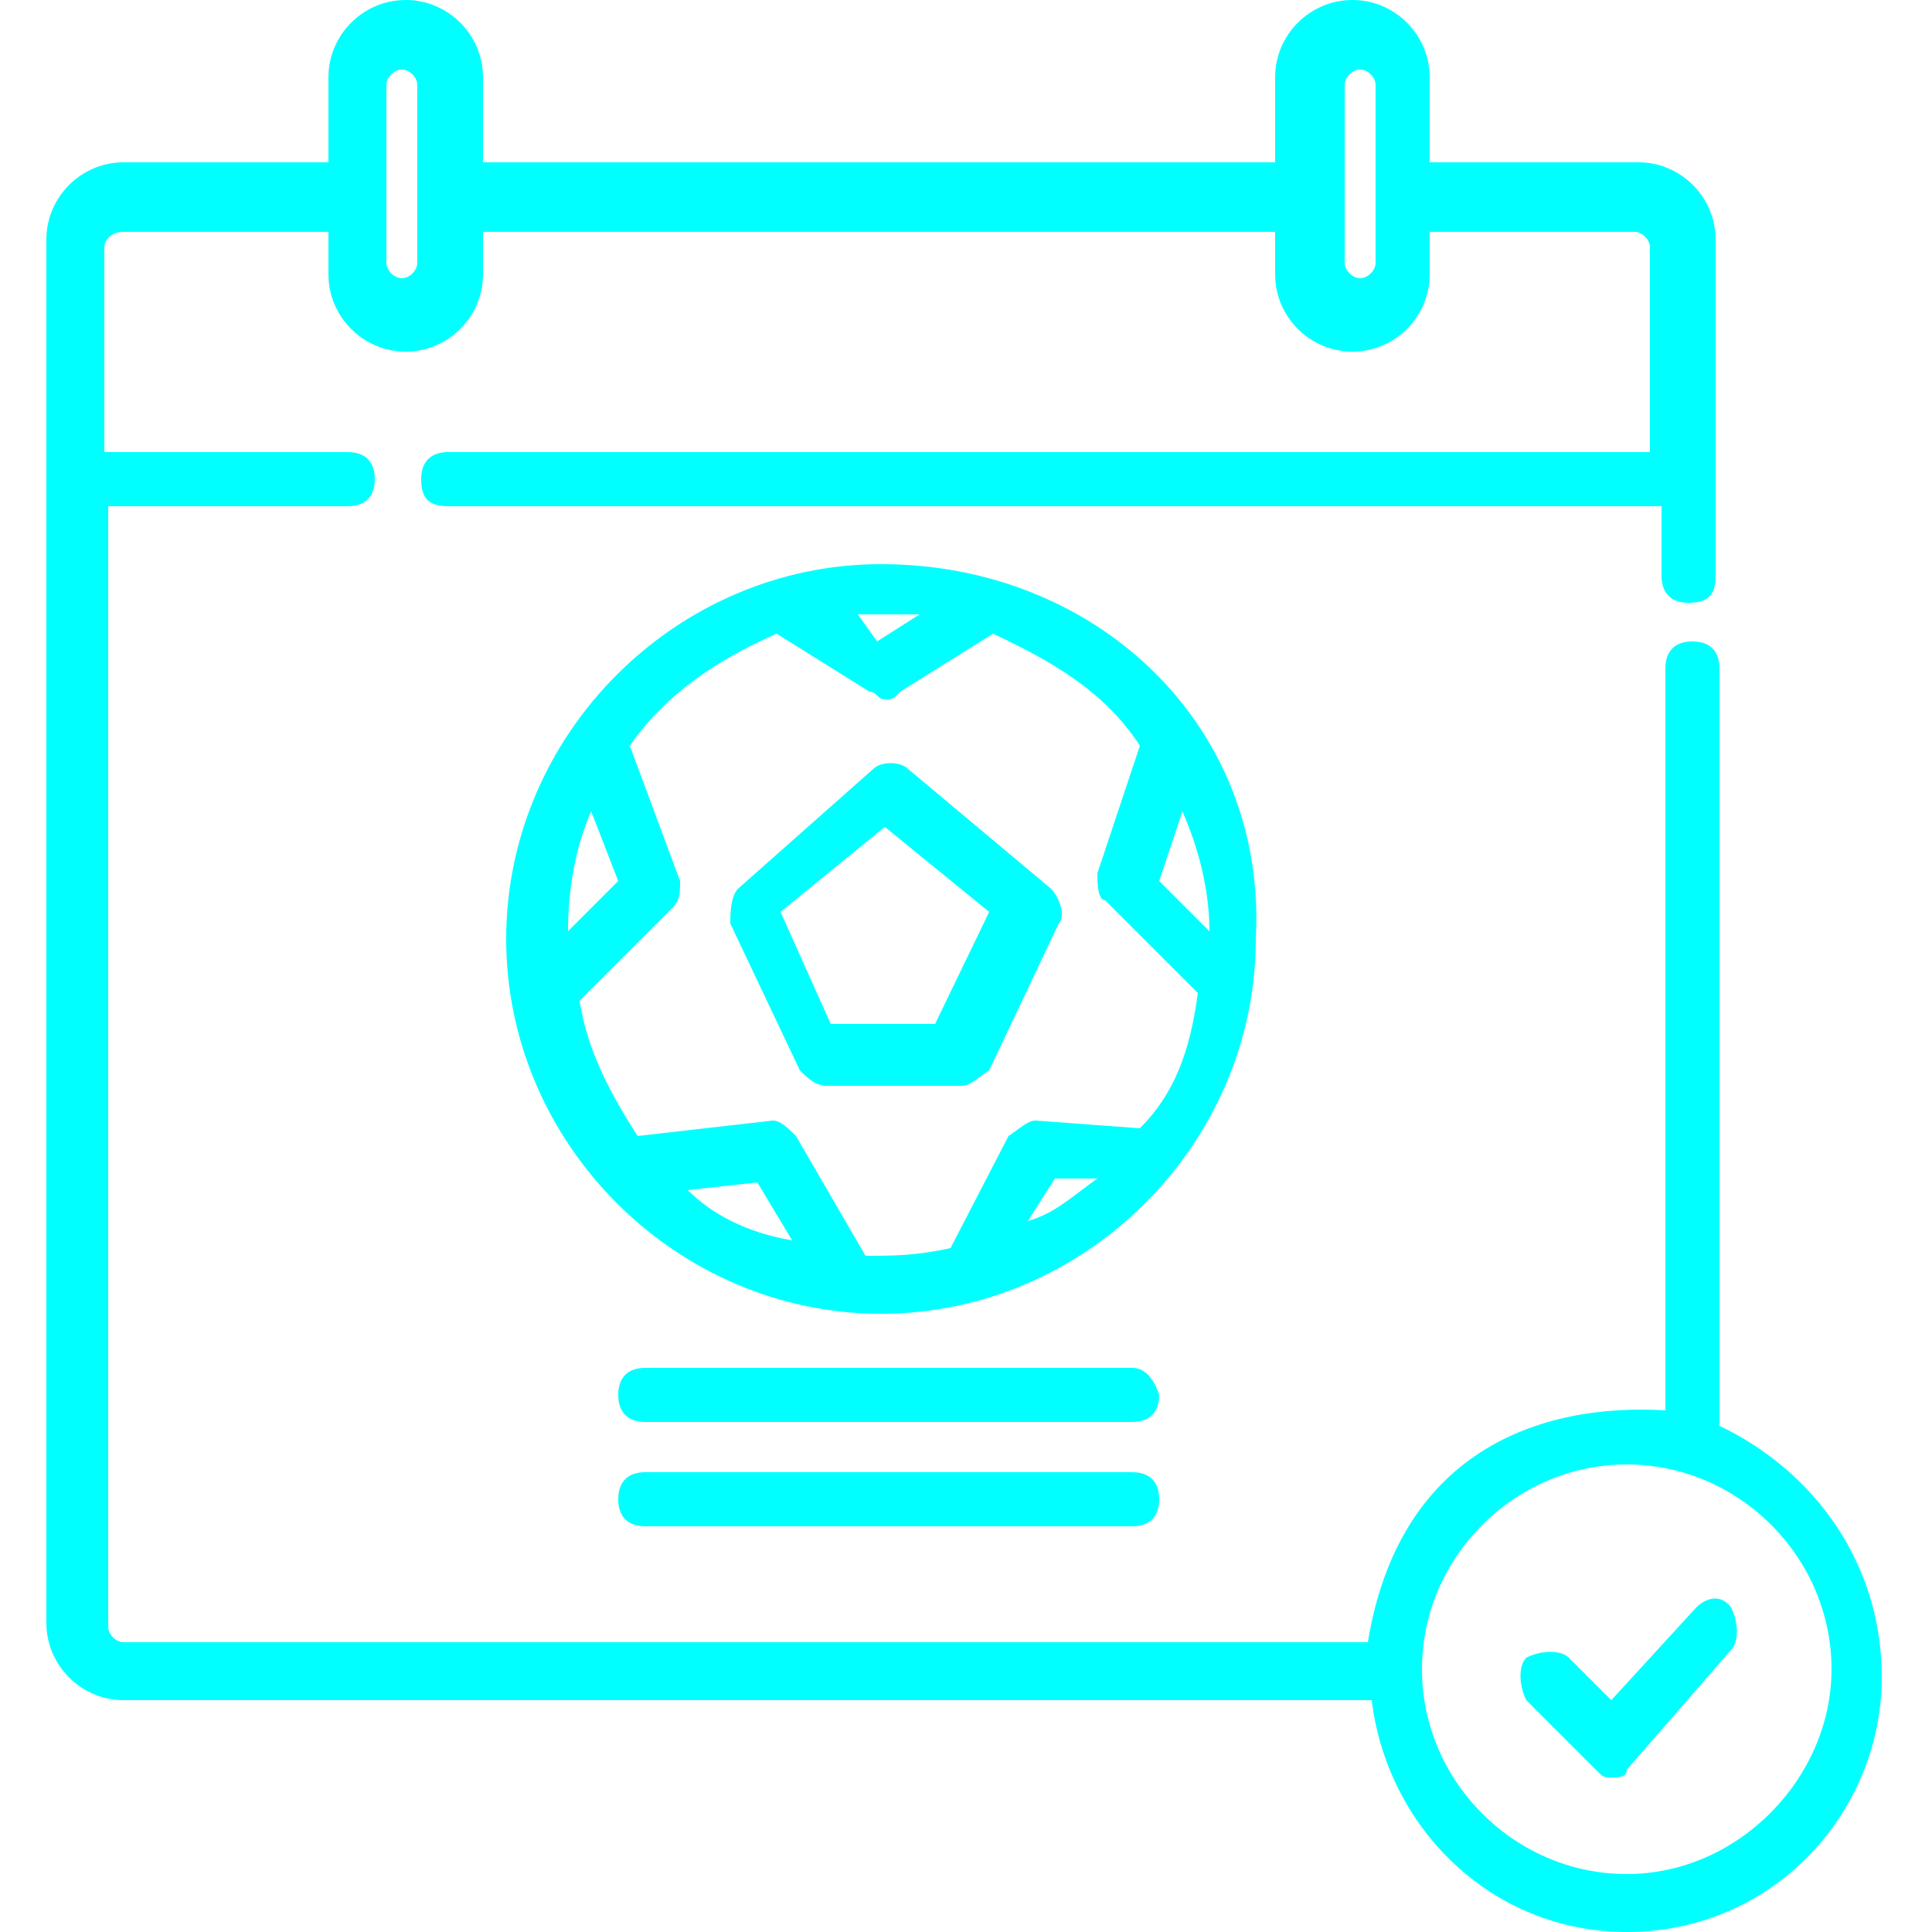 <?xml version="1.0" encoding="utf-8"?>
<!-- Generator: Adobe Illustrator 21.0.0, SVG Export Plug-In . SVG Version: 6.00 Build 0)  -->
<svg version="1.1" id="圖層_1" xmlns="http://www.w3.org/2000/svg" xmlns:xlink="http://www.w3.org/1999/xlink" x="0px" y="0px"
	 viewBox="0 0 50 50" style="enable-background:new 0 0 50 50;" xml:space="preserve">
<style type="text/css">
	.st0{display:none;}
	.st1{display:inline;fill:none;stroke:#000000;stroke-width:0.25;stroke-miterlimit:10;}
	.st2{fill:#00FFFF;}
</style>
<g id="圖層_2" class="st0">
	<rect y="0" class="st1" width="50" height="50"/>
</g>
<g id="圖層_1_1_">
	<path class="st2" d="M29.3,35.4H16.7c-0.4,0-0.7,0.2-0.7,0.7c0,0.4,0.2,0.7,0.7,0.7h12.6c0.4,0,0.7-0.2,0.7-0.7
		C29.9,35.8,29.7,35.4,29.3,35.4z M16.7,38.1c-0.4,0-0.7,0.2-0.7,0.7c0,0.4,0.2,0.7,0.7,0.7h12.6c0.4,0,0.7-0.2,0.7-0.7
		c0-0.4-0.2-0.7-0.7-0.7H16.7z M22.8,14.6c-5.3,0-9.7,4.4-9.7,9.7s4.4,9.7,9.7,9.7s9.7-4.4,9.7-9.7C32.8,18.8,28.4,14.6,22.8,14.6z
		 M30.6,21c0.4,0.9,0.7,2,0.7,3.1l-1.3-1.3L30.6,21z M22.2,15.9L22.2,15.9c0.2,0,0.2,0,0.4,0l0,0c0.2,0,0.2,0,0.4,0l0,0
		c0.2,0,0.2,0,0.4,0l0,0c0.2,0,0.2,0,0.4,0l0,0l0,0l-1.1,0.7L22.2,15.9C22,15.9,22.2,15.9,22.2,15.9z M15.3,21l0.7,1.8l-1.3,1.3
		C14.7,23,14.9,21.9,15.3,21z M17.8,30.8l1.8-0.2l0.9,1.5C19.3,31.9,18.4,31.4,17.8,30.8z M26.6,31.6l0.7-1.1h1.1
		C27.7,31,27.3,31.4,26.6,31.6z M29.5,29.2L26.8,29c-0.2,0-0.4,0.2-0.7,0.4l-1.5,2.9c-0.9,0.2-1.5,0.2-2.2,0.2l-1.8-3.1
		C20.4,29.2,20.2,29,20,29l-3.5,0.4c-0.7-1.1-1.3-2.2-1.5-3.5l2.4-2.4c0.2-0.2,0.2-0.4,0.2-0.7l-1.3-3.5c0.9-1.3,2.2-2.2,3.8-2.9
		l2.4,1.5c0.2,0,0.2,0.2,0.4,0.2c0.2,0,0.2,0,0.4-0.2l2.4-1.5c1.5,0.7,2.9,1.5,3.8,2.9l-1.1,3.3c0,0.2,0,0.7,0.2,0.7l2.4,2.4
		C30.8,27.2,30.4,28.3,29.5,29.2z M23.5,19.9c-0.2-0.2-0.7-0.2-0.9,0L19.1,23c-0.2,0.2-0.2,0.7-0.2,0.9l1.8,3.8
		c0.2,0.2,0.4,0.4,0.7,0.4h3.5c0.2,0,0.4-0.2,0.7-0.4l1.8-3.8c0.2-0.2,0-0.7-0.2-0.9L23.5,19.9z M24.2,26.5h-2.7l-1.3-2.9l2.7-2.2
		l2.7,2.2L24.2,26.5z M44.5,36.9V17.3c0-0.4-0.2-0.7-0.7-0.7c-0.4,0-0.7,0.2-0.7,0.7v19.2c-3.3-0.2-6.9,1.1-7.7,6H3.2
		c-0.2,0-0.4-0.2-0.4-0.4v-29h6.2c0.4,0,0.7-0.2,0.7-0.7c0-0.4-0.2-0.7-0.7-0.7H2.7V6.4C2.7,6.2,2.9,6,3.2,6h5.3v1.1
		c0,1.1,0.9,2,2,2s2-0.9,2-2V6H33v1.1c0,1.1,0.9,2,2,2c1.1,0,2-0.9,2-2V6h5.3c0.2,0,0.4,0.2,0.4,0.4v5.3H11.6
		c-0.4,0-0.7,0.2-0.7,0.7s0.2,0.7,0.7,0.7H43v1.8c0,0.4,0.2,0.7,0.7,0.7s0.7-0.2,0.7-0.7V6.2c0-1.1-0.9-2-2-2H37V2c0-1.1-0.9-2-2-2
		c-1.1,0-2,0.9-2,2v2.2H12.5V2c0-1.1-0.9-2-2-2s-2,0.9-2,2v2.2H3.2c-1.1,0-2,0.9-2,2V42c0,1.1,0.9,2,2,2h32.3c0.4,3.3,3.1,6,6.6,6
		c3.8,0,6.6-3.1,6.6-6.6C48.7,40.5,47,38.1,44.5,36.9z M34.8,2.2c0-0.2,0.2-0.4,0.4-0.4c0.2,0,0.4,0.2,0.4,0.4v4.6
		c0,0.2-0.2,0.4-0.4,0.4c-0.2,0-0.4-0.2-0.4-0.4V2.2z M10,2.2c0-0.2,0.2-0.4,0.4-0.4c0.2,0,0.4,0.2,0.4,0.4v4.6
		c0,0.2-0.2,0.4-0.4,0.4c-0.2,0-0.4-0.2-0.4-0.4V2.2z M42.1,48.5c-2.9,0-5.3-2.4-5.3-5.3s2.4-5.3,5.3-5.3c2.9,0,5.3,2.4,5.3,5.3
		C47.4,46,45,48.5,42.1,48.5z M43.9,41.6L41.7,44l-1.1-1.1c-0.2-0.2-0.7-0.2-1.1,0c-0.2,0.2-0.2,0.7,0,1.1l1.8,1.8
		c0.2,0.2,0.2,0.2,0.4,0.2l0,0c0.2,0,0.4,0,0.4-0.2l2.7-3.1c0.2-0.2,0.2-0.7,0-1.1C44.5,41.2,44.1,41.4,43.9,41.6z"/>
</g>
</svg>
